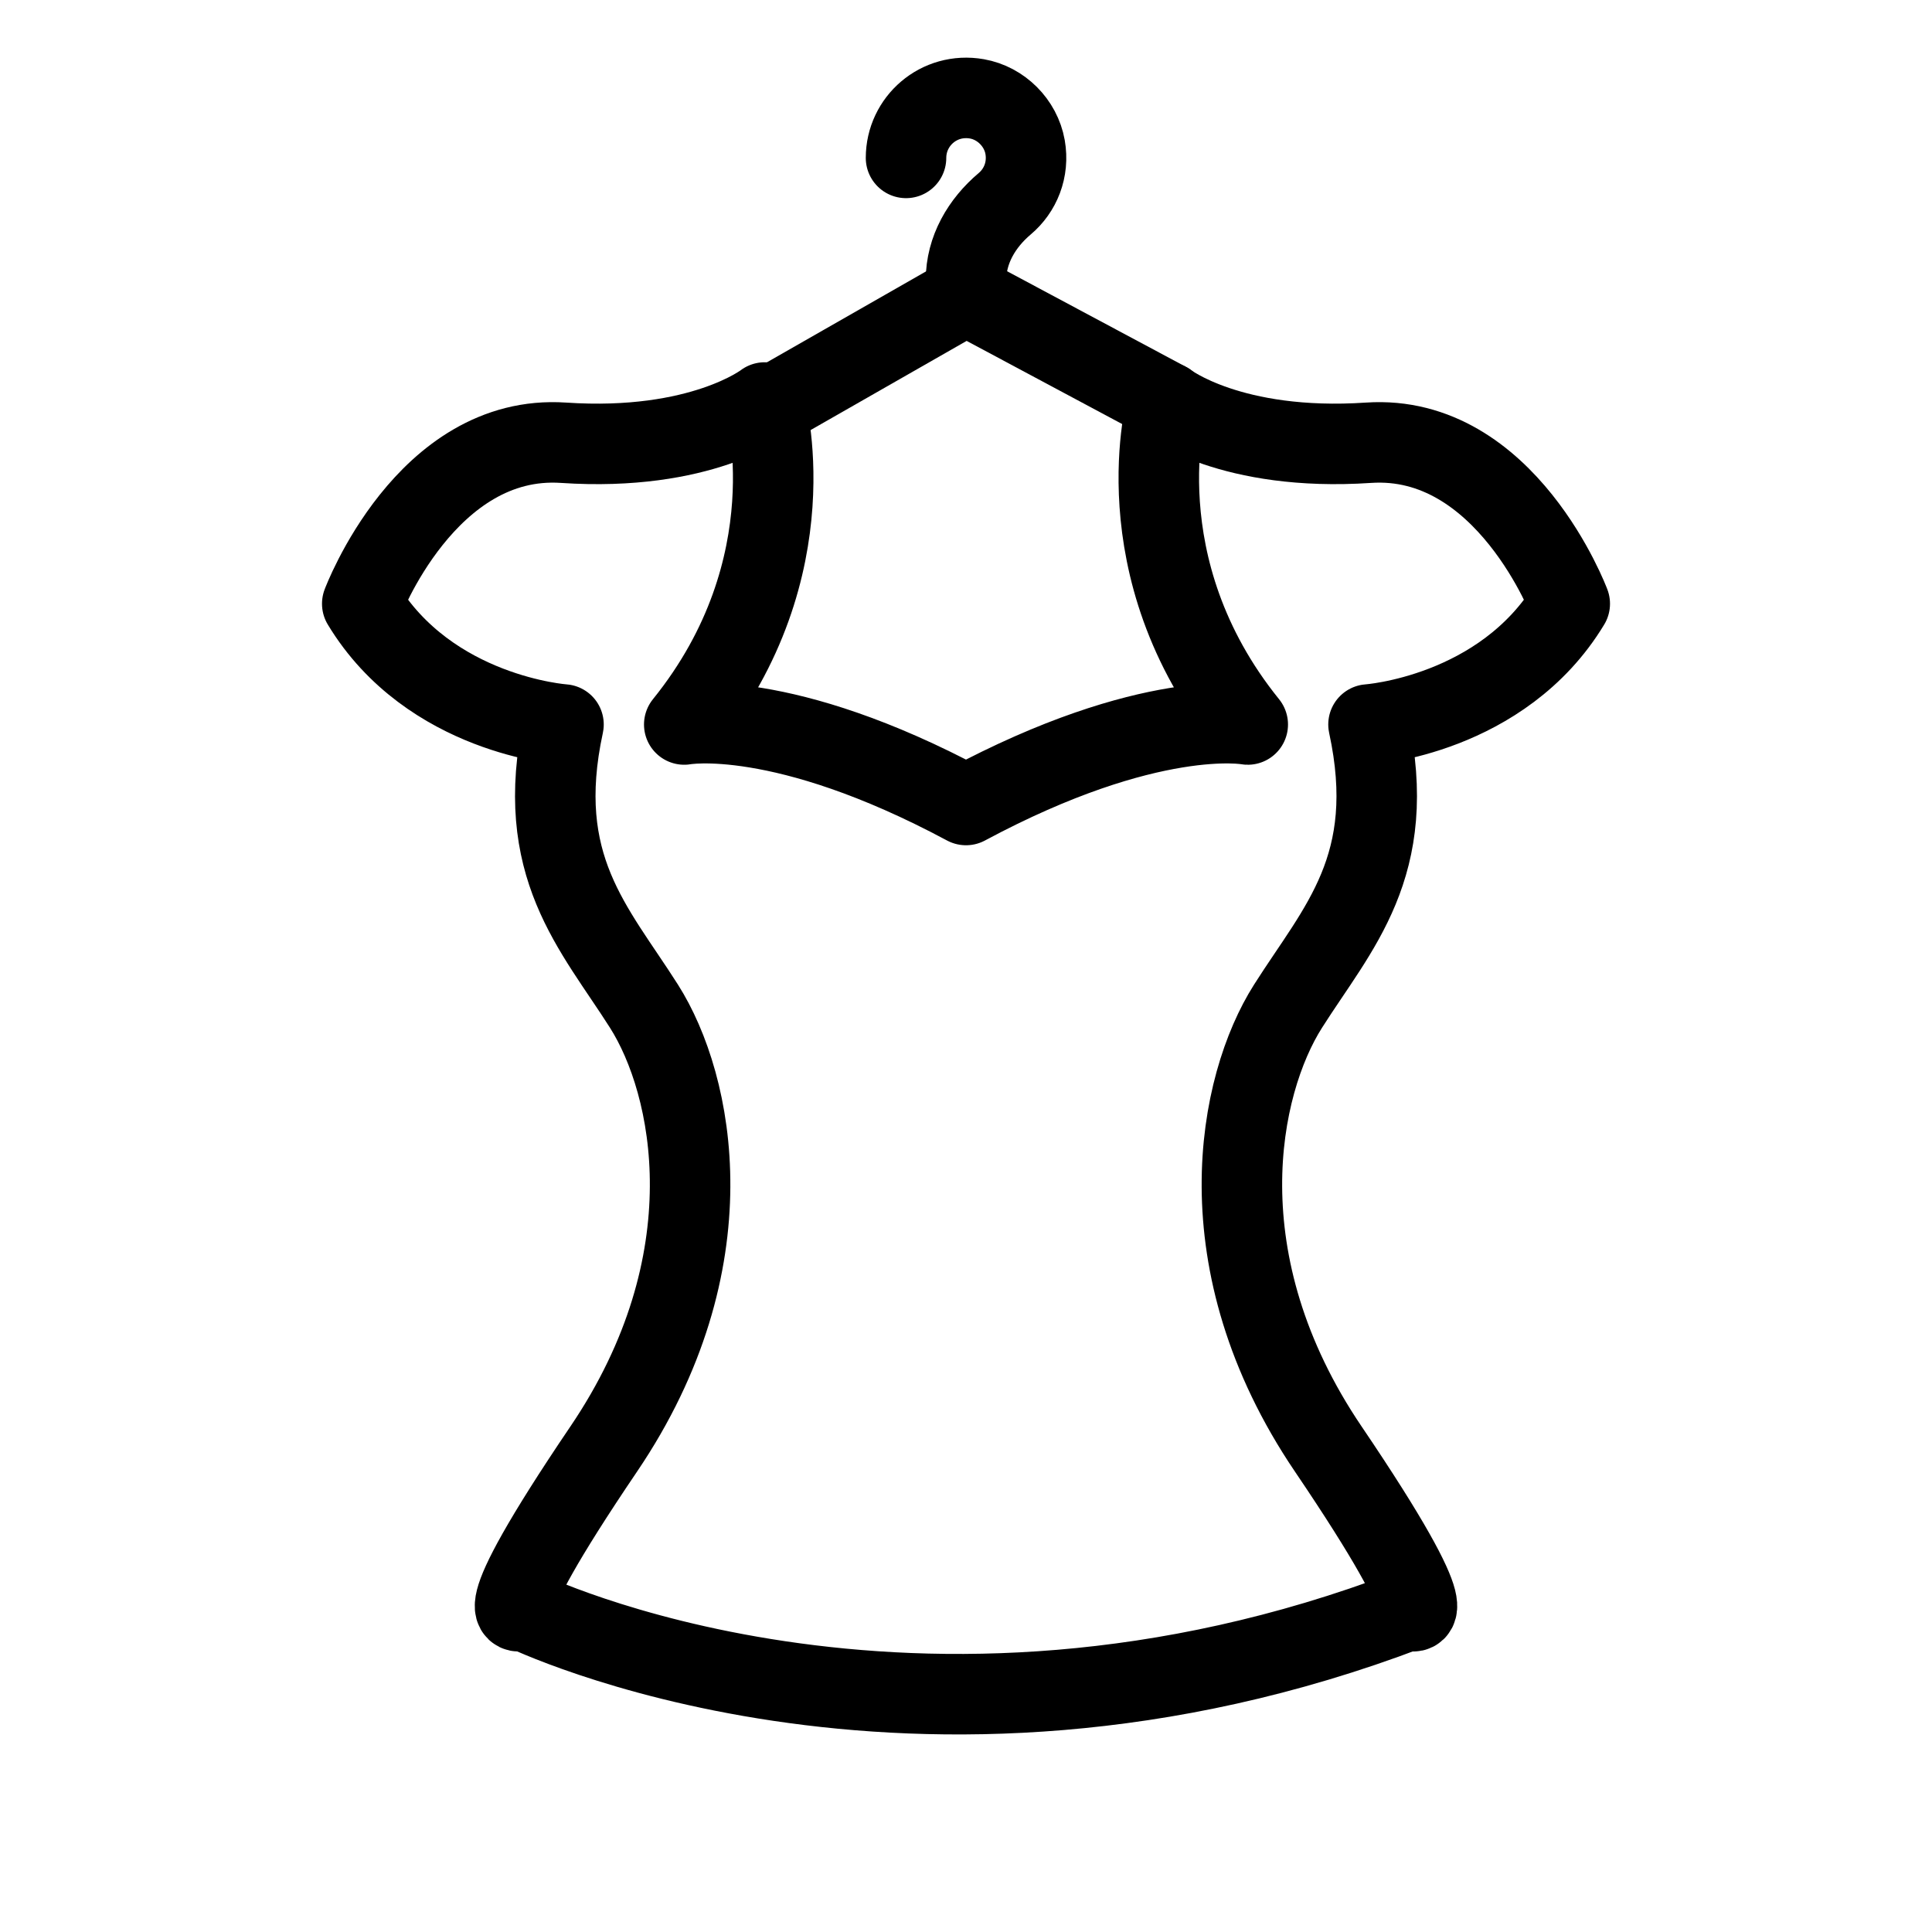 <?xml version="1.0" encoding="utf-8"?>
<!-- Generator: Adobe Illustrator 18.0.0, SVG Export Plug-In . SVG Version: 6.00 Build 0)  -->
<!DOCTYPE svg PUBLIC "-//W3C//DTD SVG 1.1//EN" "http://www.w3.org/Graphics/SVG/1.1/DTD/svg11.dtd">
<svg version="1.1" id="Layer_1" xmlns="http://www.w3.org/2000/svg" xmlns:xlink="http://www.w3.org/1999/xlink" x="0px" y="0px"
	 viewBox="0 0 48 48" enable-background="new 0 0 48 48" xml:space="preserve">
<polyline fill="none" stroke="#000000" stroke-width="2" stroke-linecap="round" stroke-linejoin="round" stroke-miterlimit="10" points="
	18.451,10.498 24,7.327 29,10 "/>
<path fill="none" stroke="#000000" stroke-width="2" stroke-linecap="round" stroke-linejoin="round" stroke-miterlimit="10" d="
	M22.51,3.923c0-0.912,0.818-1.632,1.761-1.467
	c0.599,0.105,1.091,0.597,1.197,1.197c0.099,0.564-0.119,1.083-0.506,1.409
	C24.389,5.546,24,6.211,24,6.96v0.367"/>
<path fill="none" stroke="#000000" stroke-width="2" stroke-linecap="round" stroke-linejoin="round" stroke-miterlimit="10" d="
	M24,20c-4.574-2.452-7-2-7-2c3.167-3.92,2-8,2-8s-1.582,1.23-5,1s-5,4-5,4c1.675,2.774,5,3,5,3
	c-0.762,3.517,0.762,5.049,2,7s2.149,6.349-1,11s-2,4-2,4s9.635,4.707,22,0
	c0,0,1.149,0.651-2-4s-2.238-9.049-1-11s2.762-3.483,2-7c0,0,3.325-0.226,5-3
	c0,0-1.582-4.23-5-4s-5-1-5-1s-1.167,4.08,2,8C31,18,28.574,17.548,24,20"/>
</svg>
